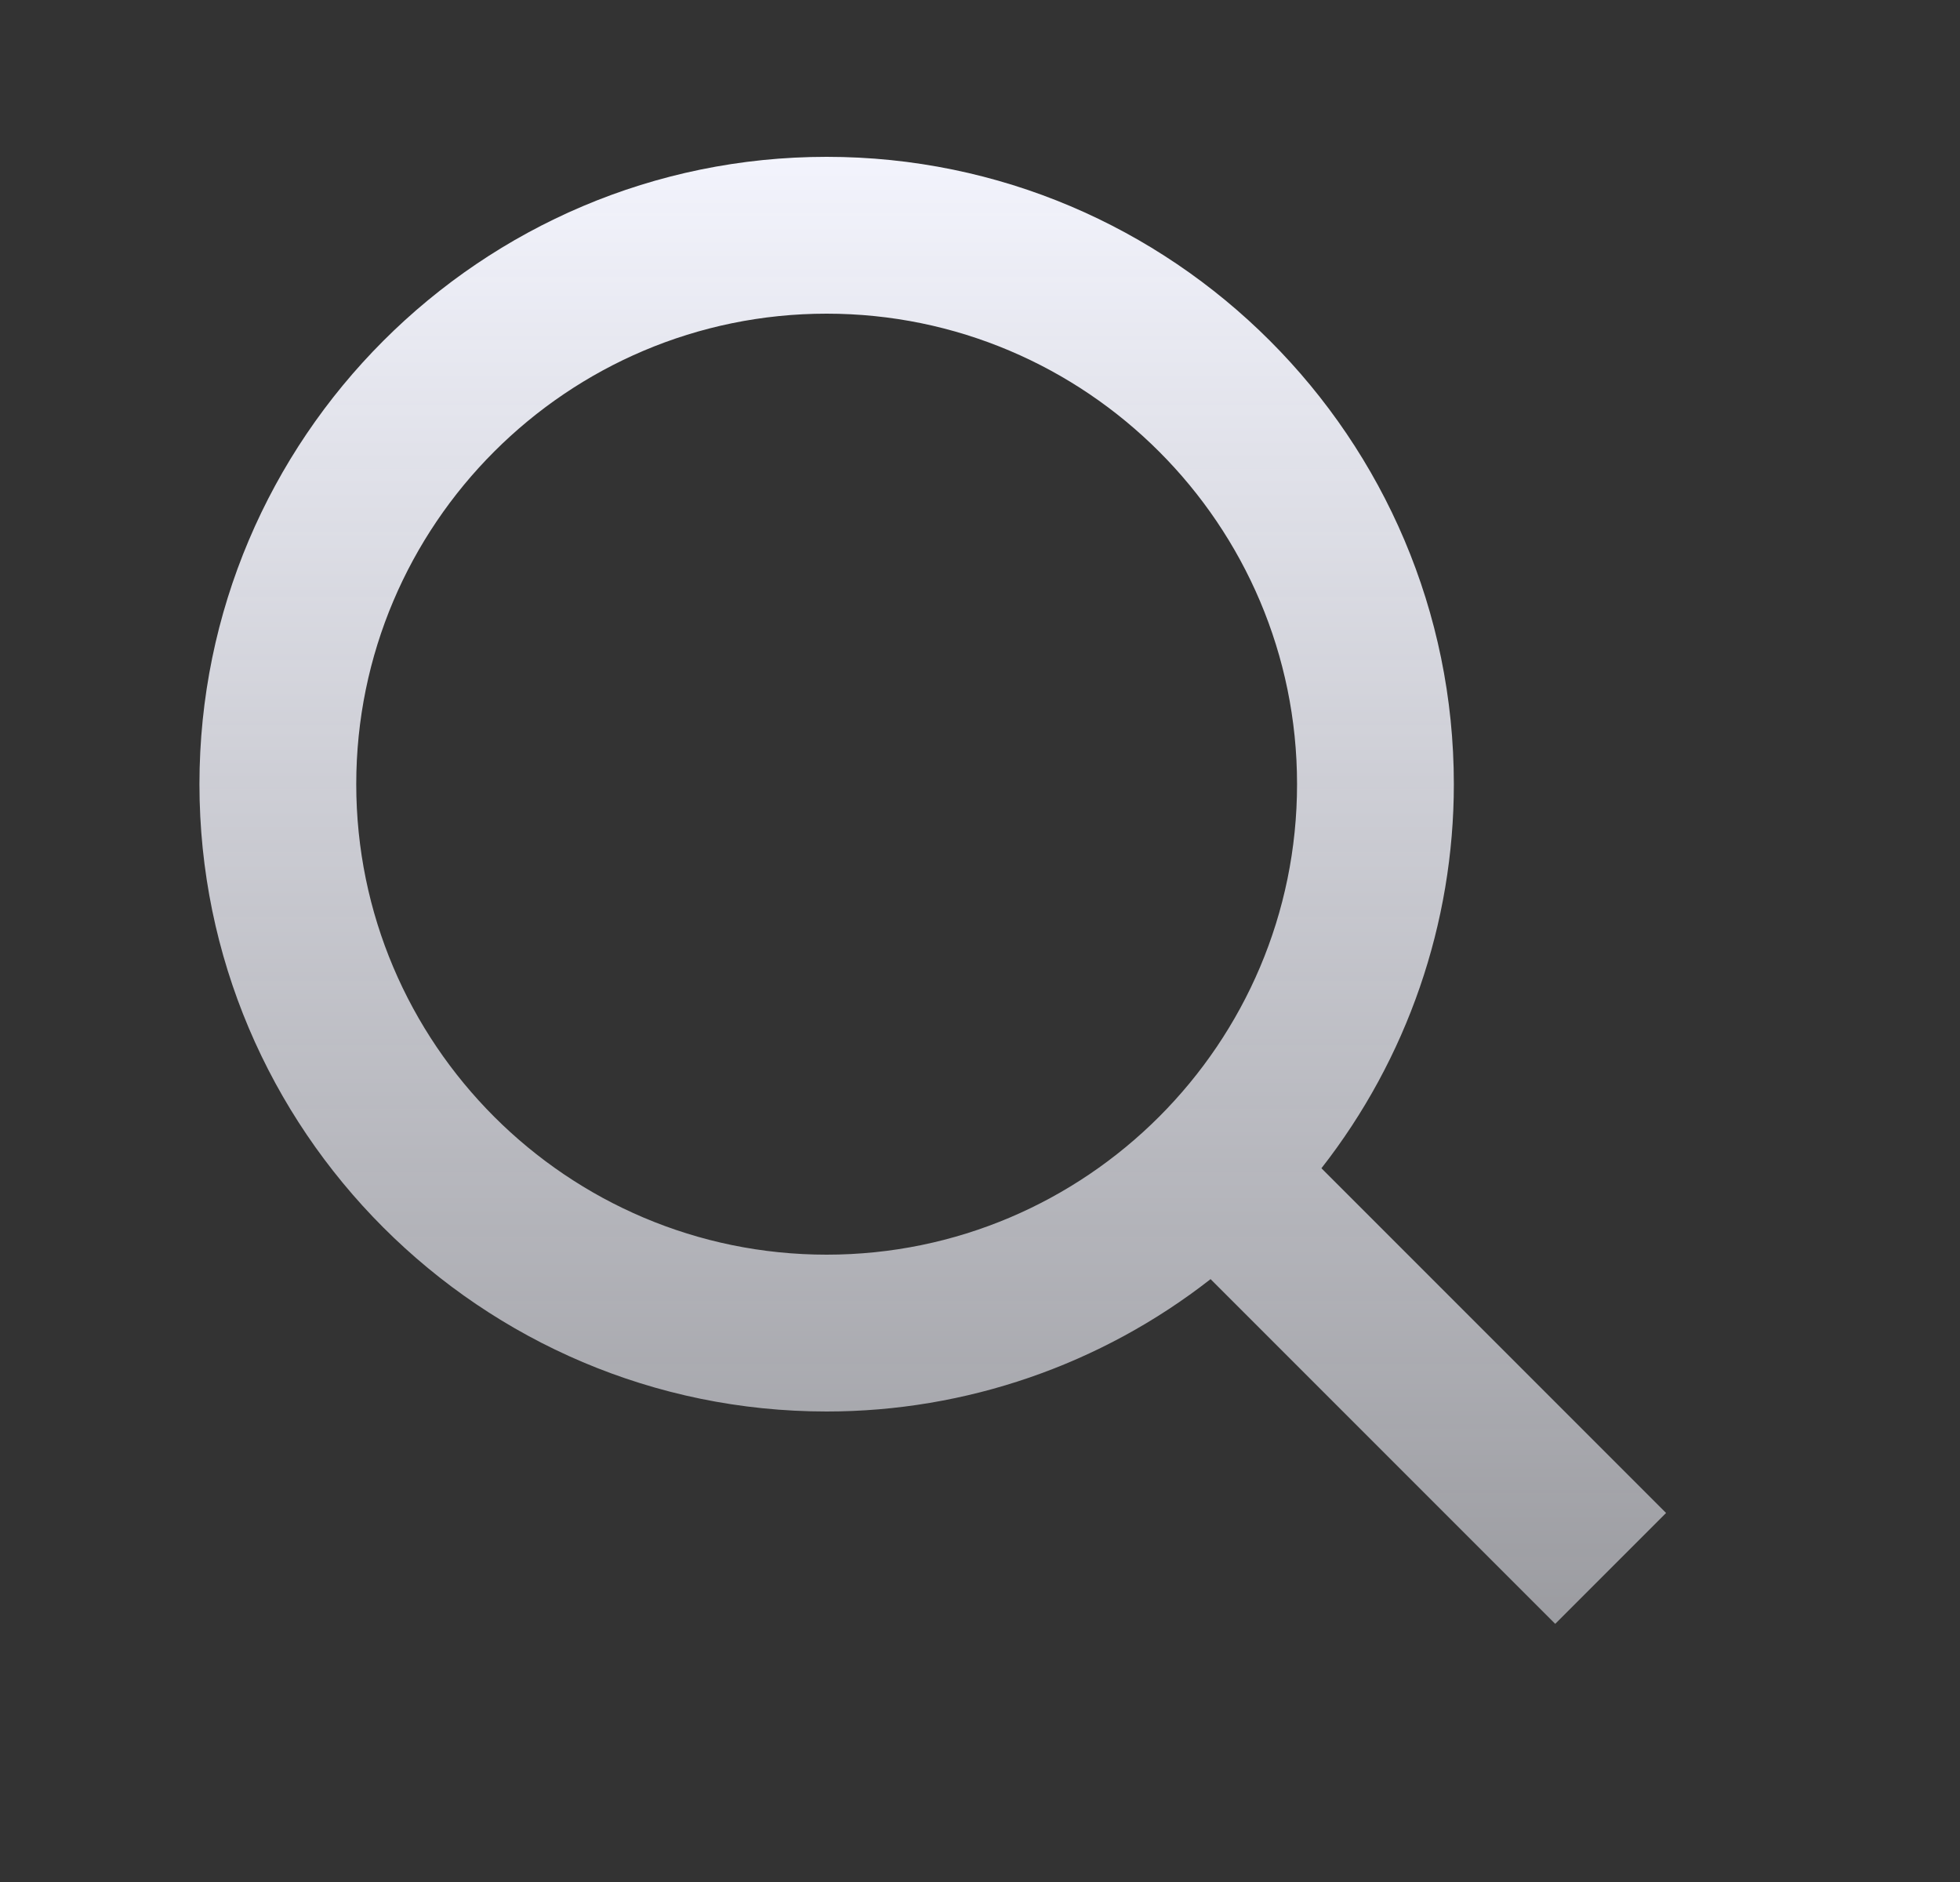 <svg width="25" height="24" viewBox="0 0 25 24" fill="none" xmlns="http://www.w3.org/2000/svg">
<rect x="0" y="0" width="25" height="24" fill="#333333" stroke="none"/>
<g id="Icons/Search">
<path id="Vector" d="M10.544 18C12.319 18 14.043 17.405 15.441 16.312L19.837 20.708L21.251 19.294L16.855 14.898C17.949 13.5 18.544 11.775 18.544 10C18.544 5.589 14.955 2 10.544 2C6.133 2 2.544 5.589 2.544 10C2.544 14.411 6.133 18 10.544 18ZM10.544 4C13.853 4 16.544 6.691 16.544 10C16.544 13.309 13.853 16 10.544 16C7.235 16 4.544 13.309 4.544 10C4.544 6.691 7.235 4 10.544 4Z" fill="url(#paint0_linear_341_3178)"/>
</g>
<defs>
<linearGradient id="paint0_linear_341_3178" x1="11.844" y1="-28.221" x2="11.844" y2="51.648" gradientUnits="userSpaceOnUse">
<stop offset="0.372" stop-color="#F5F6FF"/>
<stop offset="0.893" stop-color="#F5F6FF" stop-opacity="0"/>
</linearGradient>
</defs>
</svg>

